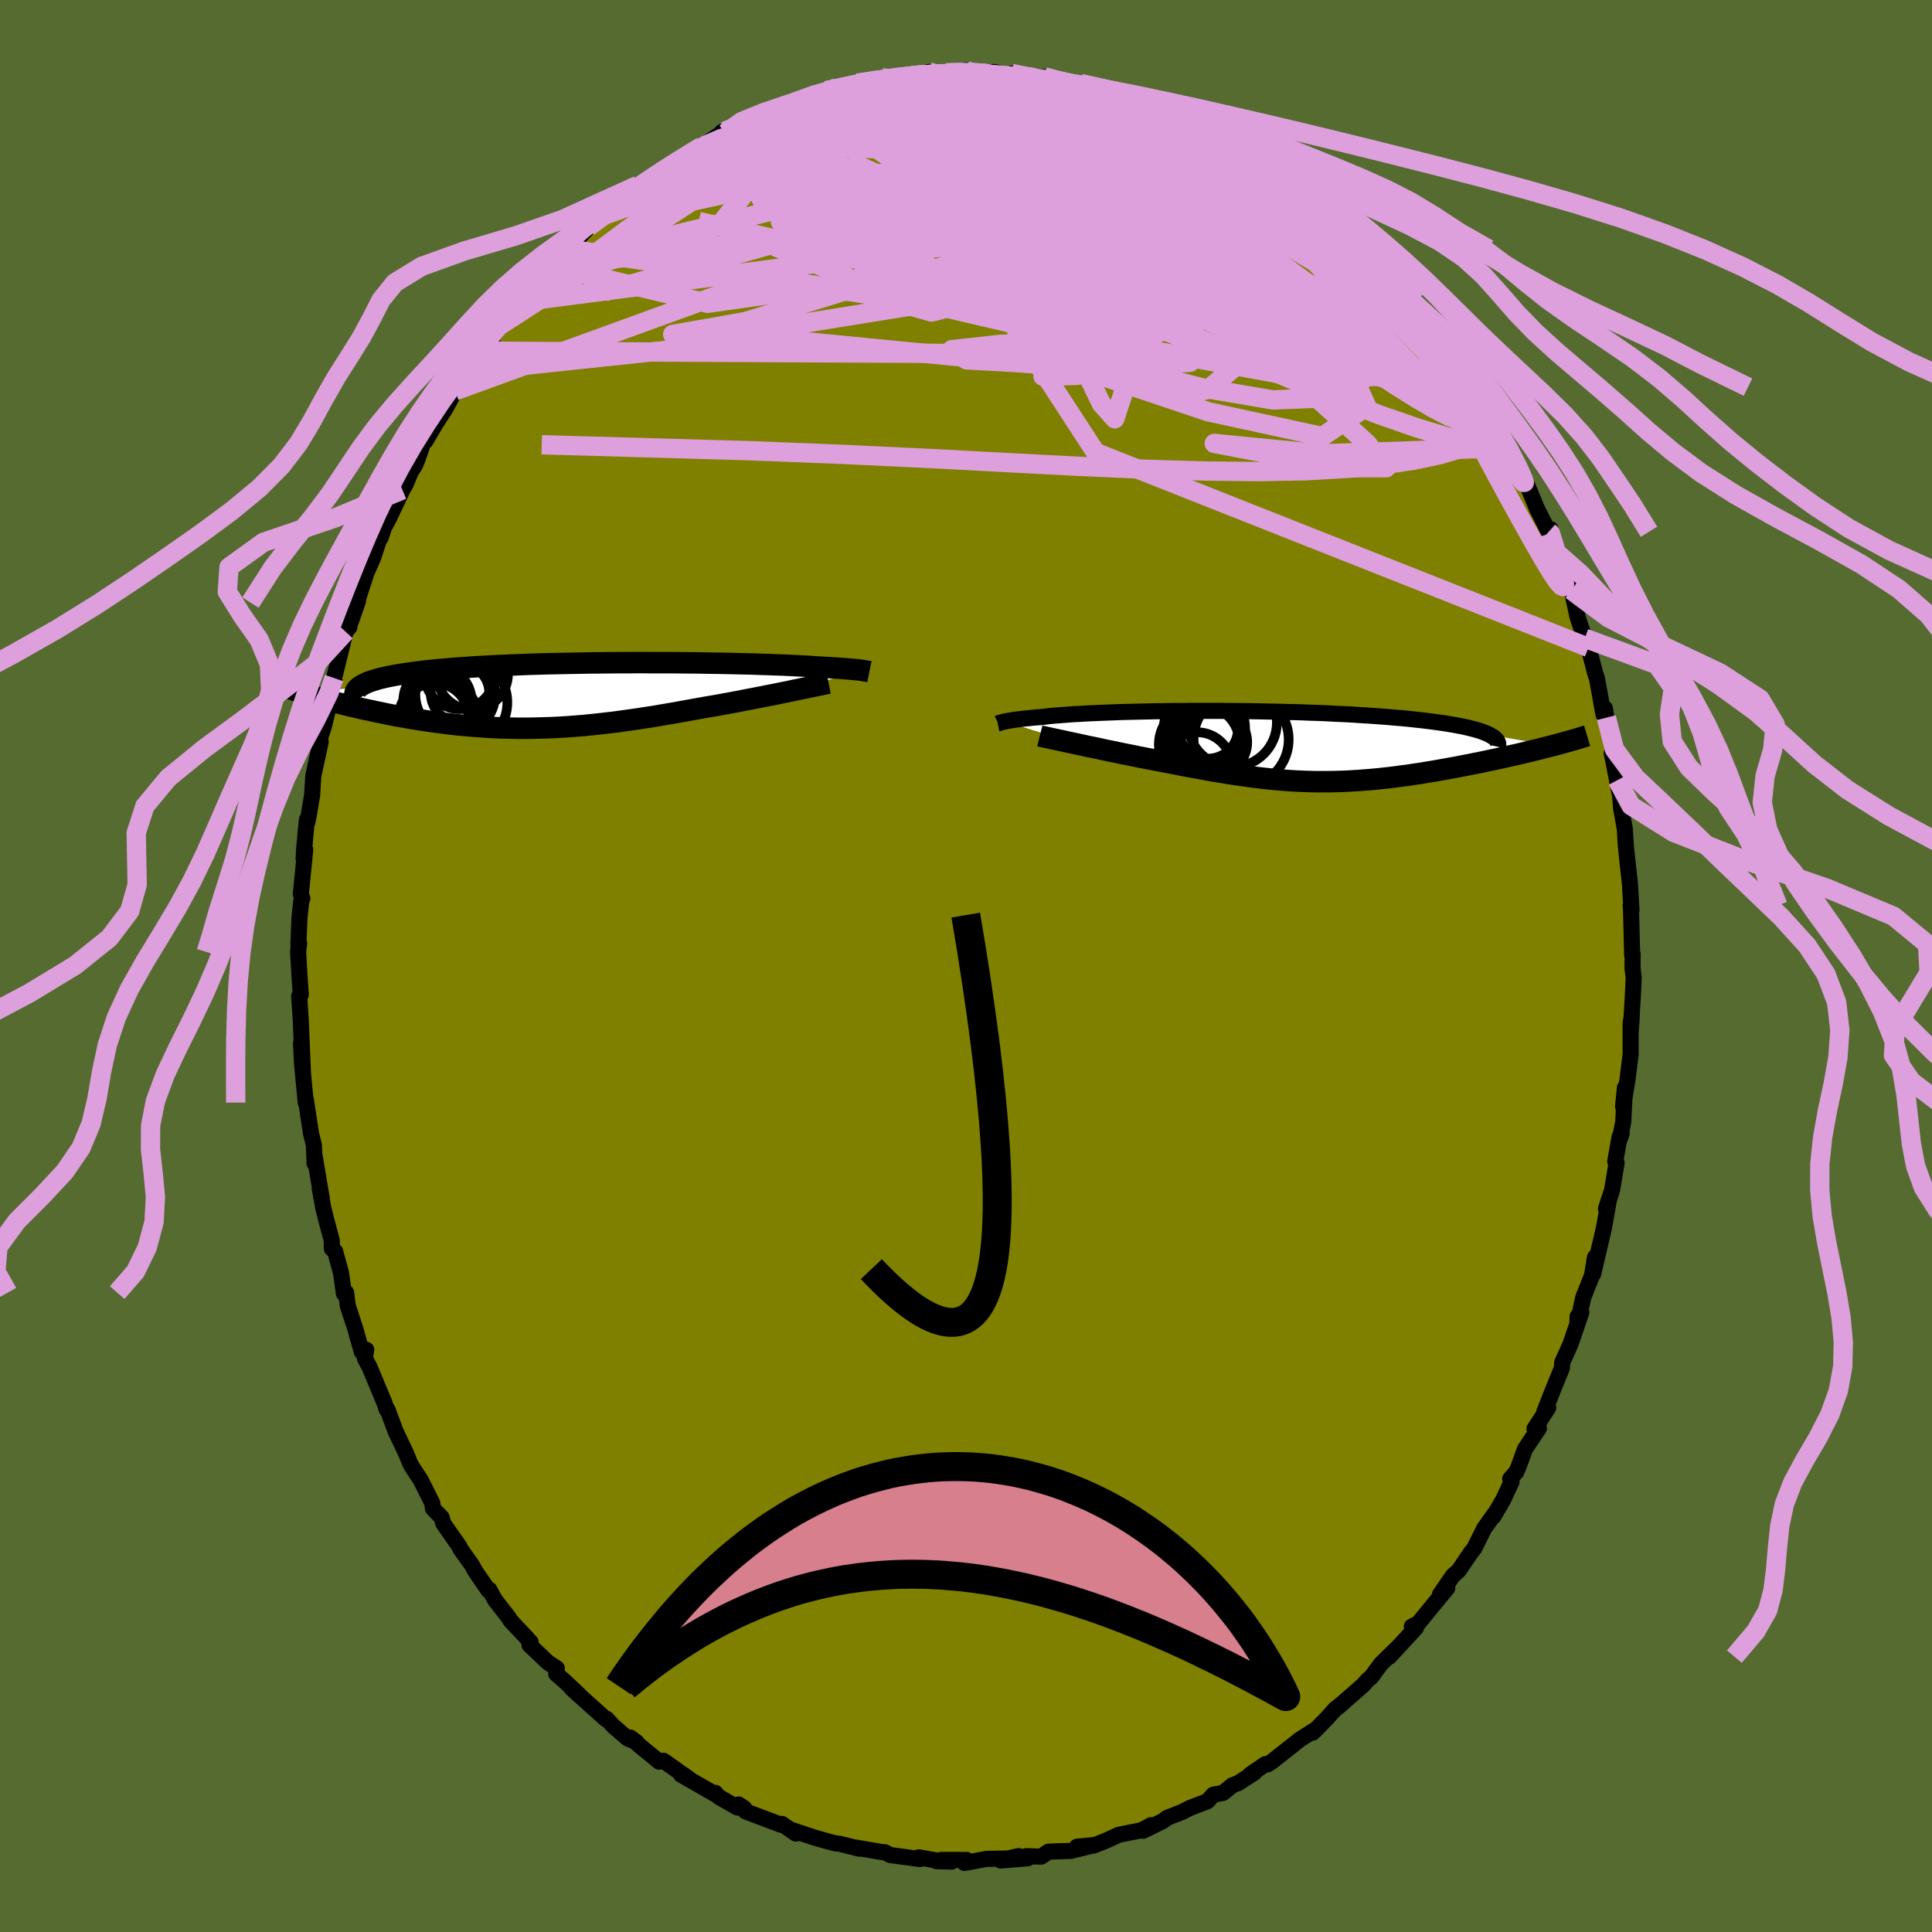 <svg xmlns="http://www.w3.org/2000/svg" width="500" height="500" viewBox="-100 -100 200 200"><defs><clipPath id="c"><path d="m30.5-2.61-.16-.02-.18-.02-.2-.02-.22-.02-.24-.02-.26-.03-.28-.02-.31-.02-.33-.03-.35-.02-.37-.02-.4-.03-.42-.02-.45-.03-.47-.02-.38-.03-.43-.03-.46-.03-.52-.02-.55-.03-.6-.03-.64-.03-.68-.02-.72-.03-.76-.02-.8-.03-.83-.02-.86-.02-.89-.02-.93-.02-.94-.01-.98-.02-.99-.01-1.02-.01-1.03-.01H8.76L7.69-3.4l-1.07.01H5.55l-1.08.01-1.07.01-1.07.01-1.06.02-1.06.02-1.04.02-1.03.02-1.02.03-1 .03-.98.04-.96.04-.94.04-.91.04-.89.05-.87.05-.84.06-.8.05-.79.06-.75.07-.72.06-.69.07-.66.07-.63.08-.6.08-.57.08-.54.08-.51.08-.49.09-.45.09-.43.1-.4.09-.37.11-.33.1-.32.1-.28.11-.25.12-.23.11-.19.12-.17.12-5.83.61.36.11.37.11.38.11.39.12.41.11.42.12.43.11.44.12.45.12.46.11.47.12.49.12.49.11.5.12.51.11.53.11.54.12.55.11.56.12.57.11.58.11.6.1.6.11.61.1.62.1.62.09.64.09.64.09.65.08.66.08.66.07.67.06.68.06.68.05.69.05.69.04.7.03.7.02.71.02.72.01h.72l.72-.01.73-.02.74-.02.74-.03.74-.04.76-.05.75-.06.77-.06.76-.08.78-.08.78-.09.78-.09.8-.11.79-.11.8-.11.81-.13.81-.12.82-.14.82-.14.82-.14.83-.15.82-.15.83-.15.67-.12.67-.11.67-.12.66-.12.66-.12.64-.12.64-.13.64-.12.62-.12.61-.12.6-.12.58-.11.57-.12.55-.11.54-.11"/></clipPath><clipPath id="b"><path d="m-28.2-2.57.14-.02.15-.03.17-.03.19-.03.2-.04.23-.03.24-.03.26-.03.28-.04.31-.03.32-.03.35-.04.36-.03.39-.03.41-.03.33-.05.37-.04.41-.04.45-.03.49-.04.52-.04.56-.04.6-.03.64-.04.67-.03.71-.03.74-.03.77-.03.8-.03.83-.02.86-.02.88-.02.9-.02.93-.01.94-.02h.97l.97-.01h3l1.01.01 1.02.01 1.02.01 1.02.02 1.01.02 1.01.02 1 .03 1 .02.98.04.97.03.96.04.93.05.93.04.9.05.88.06.86.05.83.06.81.06.78.07.76.06.73.07.71.08.67.07.65.08.62.08.59.08.57.08.53.09.52.09.48.09.46.09.43.1.4.1.37.1.34.1.32.11.29.11.26.11.23.11 6.45 1.12-.43.11-.44.11-.45.12-.47.11-.47.12-.49.11-.49.12-.51.12-.51.11-.53.12-.53.12-.54.12-.54.11-.55.12-.57.12-.57.11-.58.12-.59.11-.6.12-.61.11-.61.11-.62.11-.62.11-.63.1-.63.11-.64.09-.63.1-.64.08-.64.09-.65.08-.64.07-.64.07-.65.06-.64.05-.64.05-.65.04-.65.04-.64.02-.65.02-.65.01h-1.3l-.65-.02-.66-.02-.66-.03-.66-.04-.67-.05-.67-.05-.68-.07-.68-.07-.69-.08-.7-.09-.7-.1-.71-.1-.72-.11-.73-.12-.74-.12-.75-.13-.75-.14-.77-.14-.77-.14-.79-.15-.79-.16-.8-.15-.62-.12-.63-.12-.62-.12-.62-.12-.62-.13-.61-.12-.61-.12-.6-.13-.59-.12-.59-.12-.58-.13-.57-.12-.55-.11-.54-.12-.52-.11"/></clipPath><filter id="a"><feTurbulence baseFrequency=".05" numOctaves="3" result="noise" type="noise"/><feDisplacementMap in="SourceGraphic" in2="noise" scale="2"/></filter></defs><rect width="100%" height="100%" x="-100" y="-100" fill="#556B2F"/><path fill="olive" stroke="#000" stroke-linejoin="round" stroke-width="1.667" d="m69 .27.12.94-.09 1.9-.21 3.56.1-1.48-.12.7v3.26l-.33 2.66-.45 2.74.19-1.95-.17 3.53-.34 1.73.16-.47-.2.29-.45 2.54.14.16-.47 2.82-.63 1.94.32-1.02-.51 2.88-.03.16-1.1 4.71.18-1.72-.3 1.87-.91 2.28-.6 2.75.01-.77.39-.42-1.13 3.29-.86 1.92-.02.54-.83 2.03-.99 2.5.4-.4-1.42 2.16.46-.05-1.45 2.16-.67 1.86-.25.54-.61.69.14.31-.87 1.86-1.02 1.74.23-.42-1.16 1.62-1.03 2.07-.36.45-1.24 1.83-.63.57-1.33 1.94.76-.67-1.51 1.82-1.49 1.83-.67.33.43.13-2.75 2.98.79-.88-1.65 1.62-1.03 1.39-.35.28-.51.57-2.63 2.3.66-.56-.88.7-.88.98-1.45 1.47.43-.42-1.75 1.12-2.97 2.34-.37.24-.25-.02-1.57 1.08.44-.2-1.71 1.1-.56.2-.98.8-1 .18-.61.68-1.82.7-.8.41-1.56.61-.4.31-2.08 1.03.81-.58-.96.52-2.39.48-1.32.61-1.25.5-1.74.12 1.84-.18-2.45.61-2.33.08-.78.52-1.54-.05.15.22-2.78.23 1.85-.46-1.11.25-2.2.04-2.3.42.22-.31h-2.64l1.08.17-1.53-.04-.02-.07-1.83-.33.11.18-3.09-.42-.54-.29-.29-.01-2.73-.47.4.12-2.05-.51-.57-.07-1.01-.28-.95-.27-2.55-.84.54.4-1.45-1-.12.08-3.63-1.37-.73-.72.58.38-.71-.07-1.95-1.12-.33-.4.03.17-3.57-2.04.93.5-.41-.29-2.35-1.66-.44.1-1.89-1.55-1.12-.96.68.5-.96-.41-1.46-1.27-.7-.76-.06.06-3.52-3.16.75.64-1.49-1.41-.89-.77.06-.58-.94-.62-1.89-1.8.12-.28-.59-.65-1.5-1.59-.16-.29-1.43-1.83-.58-1.07-.11.06-1.34-1.95-.39-.7-1.18-1.65-.05-.18-1.71-2.44-.17-.62-.9-.92-.07-.57-1.2-2.39-.79-1.2-.27-.45-.51-1.23-1.02-2.14-.85-2.28h-.08l-.27-.78-1.51-3.62-.48-.89.14-.9-.46.22-.68-2.42-.77-2.35-.17-1.36-.23.09-.3-2.15-.61-2.21-.34-.28v-.83l-.6-2.24-.28-1.12-.37-2.03.22 1.09-.75-4.47-.01.75-.06-1.85-.27-1.09-.03-.11-.54-3.54-.01.32-.38-4-.11-2.14.2 3.05-.04-.98-.19-4.56-.16-2.4.17-.14-.11-1.5-.17-2.93.11-.91-.08.13.11-2.72.18-1.73.12-.3-.16-.45.46-4.6-.17.96.05-.98.29-3.09.06.23.13-.67.35-2.08.12-1.98.77-3.56-.14-.14.48-1.49.26-1.08.83-3.65-.19.74.14-.98.11-.41 1.08-4.39.4-.47-.01-.27.15-.27.75-2.16-.12.16.98-3.04.71-1.61.86-2.63-.08.56.35-1.07.47-.85 1.43-3.03.34-.59.5-1.22.48-.77.29-.73.55-1.61.22-.13 1.04-1.77 1-1.54 1.03-1.9 1.24-2 .08-.09 1.5-2 .3-.55.76-.77-.42.5 1.25-1.9 1.24-1.92.78-.46-.11.05 1.67-1.91 1.44-1.91.04.12.86-.69 1.93-2.03-.43.57-.48.32 2.53-2.61-.4.33 1.48-1.16 2.41-2.2-1.11 1.22 2.37-2.18-.73.96 2.98-2.46.48-.12 1.48-.98-1.11.69 2.56-1.42.96-.71 2.45-1.62-.37.13.33.16 1.69-.94.93-.59 1.7-.49.22-.23 1.46-.47.84-.51.49-.13 1.43-.28 2.04-1.02 1.23-.07-1.56.31 3.68-.69-.48-.1 2.57-.54-.06.23 1.2-.07-.29-.21 3-.15 1.01-.41-.08.21 1.85-.12.39.02 1.62-.28-.05.36 2.19-.1.86-.09 1.37.38 2.35.17-1.95-.39 3.32.64.09-.28 1.36.38 1.07.29 1.31.01.13.21.83.14 1.13.56 1-.09 3.54 1.29-2.15-.44 3.78 1.19 1.31.47.93.28.75.5.19.26 1.09.16 2.58 1.46 1 .71-1.15-.66 2.05 1.13-1.1-.37 1.83 1.03 1.64.87 1.85 1.4-.49-.41 1.19.78 2.28 2.01-.95-.96 2.39 2.27.24-.22.42.53 1.55 1.4-.01.09 1.67 1.54 1.58 2.06.16-.2-.14.22 1.66 1.82 1.49 1.49.78.82.07.68.97.98 1.51 1.73.21.37.93 1.38.01-.06 1.36 2.14.58.87.95 1.58 1.21 1.99-.46-.22 1.23 1.72-.11-.13.67 1.32 1.2 2.21.44.6-.19-.35 1.37 3.28.24.59 1.21 2.38.19-.27.17.9.17 1.29 1.02 2.41.06-.08.73 1.79.15.5.51 2.34.74 2.14.38.96.71 2.73.08.21.1.32.66 3.66.14-.63.16.97.89 3.95-.33-.25.82 4.17-.24-1.4.2.39.18 2.48.21 1.16.18 1.04.1 1.67.18 1.73.25 2.25.16 2.74-.09-.48h.03l.13 5.13.05-.1L69 .27l.12.94" filter="url(#a)"/><path fill="#fff" d="m-28.2-2.57.14-.02.15-.03.17-.03.19-.03.2-.04.23-.03.24-.03.26-.03.28-.04.31-.03.32-.03.35-.04.36-.03.39-.03.41-.03.33-.05.37-.04.41-.04.45-.03.49-.04.52-.04.56-.04.6-.03.64-.04.67-.03.71-.03.74-.03.77-.03.8-.03.83-.02.86-.02.88-.02.9-.02.93-.01.94-.02h.97l.97-.01h3l1.01.01 1.02.01 1.02.01 1.02.02 1.01.02 1.01.02 1 .03 1 .02.98.04.97.03.96.04.93.05.93.04.9.05.88.06.86.05.83.06.81.06.78.07.76.06.73.07.71.08.67.07.65.08.62.08.59.08.57.08.53.09.52.09.48.09.46.09.43.1.4.1.37.1.34.1.32.11.29.11.26.11.23.11 6.45 1.12-.43.11-.44.11-.45.12-.47.11-.47.12-.49.11-.49.12-.51.12-.51.11-.53.12-.53.12-.54.12-.54.11-.55.12-.57.12-.57.11-.58.12-.59.11-.6.12-.61.11-.61.11-.62.11-.62.11-.63.1-.63.11-.64.09-.63.1-.64.08-.64.09-.65.08-.64.07-.64.07-.65.06-.64.05-.64.05-.65.04-.65.04-.64.02-.65.02-.65.01h-1.3l-.65-.02-.66-.02-.66-.03-.66-.04-.67-.05-.67-.05-.68-.07-.68-.07-.69-.08-.7-.09-.7-.1-.71-.1-.72-.11-.73-.12-.74-.12-.75-.13-.75-.14-.77-.14-.77-.14-.79-.15-.79-.16-.8-.15-.62-.12-.63-.12-.62-.12-.62-.12-.62-.13-.61-.12-.61-.12-.6-.13-.59-.12-.59-.12-.58-.13-.57-.12-.55-.11-.54-.12-.52-.11" filter="url(#a)" transform="translate(32.24 -22.75)"/><path fill="#fff" d="m30.5-2.61-.16-.02-.18-.02-.2-.02-.22-.02-.24-.02-.26-.03-.28-.02-.31-.02-.33-.03-.35-.02-.37-.02-.4-.03-.42-.02-.45-.03-.47-.02-.38-.03-.43-.03-.46-.03-.52-.02-.55-.03-.6-.03-.64-.03-.68-.02-.72-.03-.76-.02-.8-.03-.83-.02-.86-.02-.89-.02-.93-.02-.94-.01-.98-.02-.99-.01-1.02-.01-1.03-.01H8.76L7.69-3.4l-1.07.01H5.55l-1.08.01-1.07.01-1.07.01-1.06.02-1.06.02-1.04.02-1.03.02-1.02.03-1 .03-.98.04-.96.04-.94.04-.91.04-.89.05-.87.05-.84.06-.8.05-.79.06-.75.07-.72.06-.69.07-.66.07-.63.08-.6.08-.57.08-.54.08-.51.08-.49.09-.45.09-.43.1-.4.09-.37.11-.33.1-.32.1-.28.11-.25.12-.23.11-.19.12-.17.12-5.83.61.36.11.37.11.38.11.39.12.41.11.42.12.43.11.44.12.45.12.46.11.47.12.49.12.49.11.5.12.51.11.53.11.54.12.55.11.56.12.57.11.58.11.6.1.6.11.61.1.62.1.62.09.64.09.64.09.65.08.66.08.66.07.67.06.68.06.68.05.69.05.69.04.7.03.7.02.71.02.72.01h.72l.72-.01.73-.02.74-.02.74-.03.74-.04.76-.05.75-.06.77-.06.76-.08.78-.08.78-.09.78-.09.8-.11.79-.11.8-.11.81-.13.81-.12.82-.14.82-.14.82-.14.83-.15.82-.15.83-.15.67-.12.67-.11.67-.12.66-.12.66-.12.64-.12.64-.13.64-.12.62-.12.61-.12.6-.12.58-.11.57-.12.55-.11.54-.11" filter="url(#a)" transform="translate(-41.38 -28.01)"/><g fill="none" stroke="#000" transform="translate(32.24 -22.75)"><path stroke-linejoin="round" stroke-width="1.667" d="m-28.95-2.35.05-.01.04-.02.05-.02.06-.02.07-.02.07-.02.08-.03.1-.02.11-.03.12-.03.14-.02.15-.03.17-.03.19-.03.2-.04.23-.03.24-.03.26-.03.28-.04.31-.03.32-.03.35-.04.36-.03.39-.03.41-.03.33-.05.37-.04.41-.04.45-.03.49-.04.52-.04.56-.04.6-.03.64-.04.67-.03.71-.03.74-.03.77-.03.8-.03.83-.02.86-.02.88-.02.9-.02.93-.01.94-.02h.97l.97-.01h3l1.01.01 1.02.01 1.02.01 1.02.02 1.01.02 1.01.02 1 .03 1 .02.98.04.97.03.96.04.93.05.93.04.9.05.88.06.86.05.83.06.81.06.78.07.76.06.73.07.71.08.67.07.65.08.62.08.59.08.57.08.53.09.52.09.48.09.46.09.43.1.4.1.37.1.34.1.32.11.29.11.26.11.23.11.2.12.18.11.15.12.12.12.1.12.06.13.05.13.01.12v.13l-.03.13" filter="url(#a)"/><path stroke-linejoin="round" stroke-width="2.222" d="m-24.6-1.07.24.06.29.06.32.07.35.08.39.08.41.09.44.09.47.11.48.1.51.11.52.11.54.12.55.11.57.12.58.13.59.12.59.12.6.13.61.12.61.12.62.13.62.12.62.12.63.12.62.12.8.15.79.16.79.15.77.14.77.14.75.14.75.13.74.12.73.12.72.11.71.1.7.1.7.09.69.08.68.07.68.07.67.05.67.05.66.04.66.03.66.02.65.02h1.3l.65-.01.65-.02.64-.02.65-.04.65-.04.64-.05.64-.05.65-.06.64-.07.64-.07.65-.08.64-.09.64-.08.63-.1.64-.09.63-.11.63-.1.62-.11.62-.11.61-.11.61-.11.6-.12.59-.11.58-.12.57-.11.57-.12.55-.12.54-.11.54-.12.53-.12.53-.12.51-.11.51-.12.49-.12.49-.11.47-.12.47-.11.45-.12.44-.11.43-.11.42-.11.41-.11.39-.11.38-.1.37-.11.36-.1.34-.1.33-.1.32-.1.3-.09" filter="url(#a)"/><circle cx="-7.354" cy="-1.965" r="3.768" clip-path="url(#b)" filter="url(#a)"/><circle cx="-8.329" cy="2.17" r="3.622" clip-path="url(#b)" filter="url(#a)"/><circle cx="-6.919" cy="-1.68" r="3.4" clip-path="url(#b)" filter="url(#a)"/><circle cx="-6.579" cy="-.415" r="3.452" clip-path="url(#b)" filter="url(#a)"/><circle cx="-3.759" cy="-.7" r="4.922" clip-path="url(#b)" filter="url(#a)"/><circle cx="-7.554" cy="-1.855" r="4.21" clip-path="url(#b)" filter="url(#a)"/><circle cx="-7.809" cy="-.55" r="3.96" clip-path="url(#b)" filter="url(#a)"/><circle cx="-7.164" cy="-1.8" r="3.08" clip-path="url(#b)" filter="url(#a)"/><circle cx="-4.659" cy="-2.46" r="4.602" clip-path="url(#b)" filter="url(#a)"/><circle cx="-8.084" cy="-.175" r="4.192" clip-path="url(#b)" filter="url(#a)"/></g><g fill="none" stroke="#000" transform="translate(-41.38 -28.01)"><path stroke-linejoin="round" stroke-width="2.222" d="m31.38-2.45-.05-.01-.06-.01-.06-.02-.07-.01-.07-.02-.09-.01-.1-.02-.11-.02-.13-.02-.14-.02-.16-.02-.18-.02-.2-.02-.22-.02-.24-.02-.26-.03-.28-.02-.31-.02-.33-.03-.35-.02-.37-.02-.4-.03-.42-.02-.45-.03-.47-.02-.38-.03-.43-.03-.46-.03-.52-.02-.55-.03-.6-.03-.64-.03-.68-.02-.72-.03-.76-.02-.8-.03-.83-.02-.86-.02-.89-.02-.93-.02-.94-.01-.98-.02-.99-.01-1.02-.01-1.03-.01H8.76L7.69-3.4l-1.07.01H5.55l-1.08.01-1.07.01-1.07.01-1.06.02-1.06.02-1.04.02-1.03.02-1.02.03-1 .03-.98.04-.96.04-.94.04-.91.04-.89.05-.87.05-.84.06-.8.05-.79.06-.75.07-.72.06-.69.07-.66.07-.63.08-.6.08-.57.08-.54.08-.51.08-.49.09-.45.09-.43.1-.4.09-.37.11-.33.1-.32.1-.28.11-.25.12-.23.11-.19.12-.17.12-.14.12-.12.13-.08.12-.06.13-.04.14-.01.13.02.14.04.14.06.14.09.14" filter="url(#a)"/><path stroke-linejoin="round" stroke-width="2.222" d="m27.16-1.27-.25.05-.29.06-.32.07-.36.07-.39.08-.42.09-.44.09-.47.1-.5.1-.51.11-.54.11-.55.11-.57.12-.58.11-.6.12-.61.12-.62.12-.64.12-.64.13-.64.12-.66.12-.66.12-.67.12-.67.11-.67.12-.83.15-.82.15-.83.15-.82.14-.82.14-.82.14-.81.12-.81.13-.8.11-.79.11-.8.11-.78.09-.78.09-.78.08-.76.08-.77.06-.75.06-.76.05-.74.04-.74.03-.74.02-.73.02-.72.01h-.72l-.72-.01-.71-.02-.7-.02-.7-.03-.69-.04-.69-.05-.68-.05-.68-.06-.67-.06-.66-.07-.66-.08-.65-.08-.64-.09-.64-.09-.62-.09-.62-.1-.61-.1-.6-.11-.6-.1-.58-.11-.57-.11-.56-.12-.55-.11-.54-.12-.53-.11-.51-.11-.5-.12-.49-.11-.49-.12-.47-.12-.46-.11-.45-.12-.44-.12-.43-.11-.42-.12-.41-.11-.39-.12-.38-.11-.37-.11-.36-.11-.35-.11-.33-.11-.32-.11-.31-.1-.29-.1-.29-.11-.27-.1-.25-.1-.25-.09-.23-.1" filter="url(#a)"/><circle cx="-10.934" cy=".722" r="4.832" clip-path="url(#c)" filter="url(#a)"/><circle cx="-9.724" cy="-2.228" r="3.694" clip-path="url(#c)" filter="url(#a)"/><circle cx="-11.044" cy="-2.233" r="3.652" clip-path="url(#c)" filter="url(#a)"/><circle cx="-10.999" cy="-.248" r="3.03" clip-path="url(#c)" filter="url(#a)"/><circle cx="-13.339" cy=".547" r="3.532" clip-path="url(#c)" filter="url(#a)"/><circle cx="-11.784" cy="-.748" r="4.358" clip-path="url(#c)" filter="url(#a)"/><circle cx="-13.224" cy="2.507" r="4.17" clip-path="url(#c)" filter="url(#a)"/><circle cx="-11.494" cy="-.073" r="4.13" clip-path="url(#c)" filter="url(#a)"/><circle cx="-13.624" cy="2.247" r="3.51" clip-path="url(#c)" filter="url(#a)"/><circle cx="-13.099" cy="1.762" r="3.586" clip-path="url(#c)" filter="url(#a)"/></g><g fill="none" stroke="plum" stroke-linejoin="round" stroke-width="2"><path d="m52.56-59.92.82 1.43.48 1.02.2.65.02.43-.16.3-.33.17-.54.03-.77-.14-1.02-.33-1.29-.55-1.57-.81-1.87-1.09-2.21-1.39-2.56-1.71-2.92-2.02-3.3-2.33-3.66-2.65-4.04-2.98-4.45-3.32-4.92-3.69-5.46-4.07-6.1-4.5" filter="url(#a)"/><path d="m35.13-79.83 1.45 1.37.46.63-.03.45-.39.43-.75.41-1.19.33-1.69.2-2.25.04-2.8-.11-3.37-.26-3.97-.41-4.63-.57-5.34-.77-6.05-.98-6.73-1.22-7.38-1.5-8.15-1.68m25.81-8.56 1.24.33 1.15.26 1.05.25 1.04.27 1.08.31 1.15.35 1.18.38 1.16.38 1.06.36.89.32.65.25.38.16.07.07-.21-.02-.48-.09-.73-.18-1.02-.28-1.34-.38-1.72-.51-2.08-.63-2.34-.7" filter="url(#a)"/><path d="m12.83-91 1.15.41 1.26.39 1.16.41 1.01.42.84.39.64.36.37.32.1.28-.17.24-.45.22-.73.17-1.05.12-1.4.06-1.74.01-2.06-.02-2.39-.05-2.71-.08-3.09-.11-3.56-.16-4.08-.2-4.58-.28-4.98-.38" filter="url(#a)"/><path d="m8.13-92.03 1.26.34 1.2.3 1.14.3 1.14.35 1.23.4 1.34.45 1.41.49 1.42.5 1.37.5 1.28.48 1.15.43.95.37.73.28.49.19.23.1-.01-.01-.3-.12-.64-.27-1.08-.43-1.55-.62-1.77-.74M-.05-92.72l.75.32 1.62.44 1.99.65 2.2.86 2.35 1.05 2.49 1.21 2.66 1.34 2.81 1.45 2.91 1.54 2.99 1.61 3.02 1.67 3.03 1.72 3.04 1.74 3.01 1.75 2.97 1.7 2.9 1.65 2.8 1.61" filter="url(#a)"/><path d="m38.18-77.25 1.11 1.03.92.94.91.96.82.89.69.78.59.69.51.64.4.54.24.42.07.26-.15.07-.37-.12-.61-.34-.85-.54-1.06-.75-1.27-.94-1.51-1.16-1.81-1.43-2.2-1.78-2.65-2.16-3.02-2.54-3.21-2.82" filter="url(#a)"/><path d="m27.78-84.55 1.74 1.04 1.67 1.13 1.52 1.15 1.43 1.17 1.41 1.22 1.42 1.26 1.38 1.25 1.31 1.19 1.18 1.09 1.04.96.87.81.66.62.39.35v-.04l-.37-.47m-82.54-4.68 1.68-1.24 1.78-1.07 1.9-.9 2.17-.91 2.5-.99 2.77-1.04 2.97-1.06 3.1-1.05 3.19-1.03 3.28-1.04 3.31-1.06 3.25-1.04 3.11-.95 3-.83 3-.74" filter="url(#a)"/><path d="m-2.06-92.46.67-.03.87-.02.95.03.96.06.91.08.77.1.59.11.39.13.2.16v.18l-.22.21-.47.25-.73.28-1.02.33-1.28.37-1.57.42-1.85.46-2.19.52-2.57.56-2.97.59-3.36.57-3.72.53-4.22.58m54.53 4.33 1.19.9.88.74.47.49.13.28-.21.09-.58-.09-.97-.26-1.36-.45-1.8-.67-2.33-.96-2.95-1.33-3.65-1.72-4.37-2.1-5.27-2.48m-36.68 2.74v.04l.58-.22.9-.39.94-.43.82-.35.6-.25.35-.12.07.03-.26.21-.65.43-1.11.67-1.58.89-2.04 1.06-2.47 1.23" filter="url(#a)"/><path d="m4.72-92.39 2.32.46 1.66.48 1.63.64 1.73.8 1.84.96 1.98 1.1 2.13 1.23 2.29 1.35 2.43 1.43 2.52 1.48 2.53 1.51 2.51 1.52 2.43 1.51 2.29 1.45 2.11 1.36 1.94 1.27 1.79 1.17 1.68 1.07 1.4.88" filter="url(#a)"/><path d="m27.78-84.55 1.63.93 1.31.81.91.63.62.51.39.43.19.36-.03.26-.3.15-.58.03-.86-.08-1.16-.19-1.5-.3-1.85-.44-2.28-.61-2.72-.81-3.16-1.02-3.59-1.23-4.03-1.42-4.5-1.67-4.99-1.97" filter="url(#a)"/><path d="m-29.75-83.42.34.08 1.97-.46 2.74-.5 3.14-.33 3.46-.13 3.82.01 4.23.12 4.63.17 4.95.25 5.19.31 5.34.36 5.44.37 5.52.39 5.69.5m-35.46-9.43.95-.1 1.16-.14 1.35-.13 1.36-.09 1.3-.05 1.25-.03h1.23l1.2.01 1.18.02 1.13.04 1.04.05.9.04.72.04.5.03.29.02.05.01h-.2l-.5-.03-.86-.05-1.25-.08-1.57-.11-1.84-.13" filter="url(#a)"/><path d="m50.62-62.93.89 1.57.3 1.08-.21.73-.75.35-1.28-.02-1.82-.34-2.33-.63-2.87-.88-3.42-1.15-4.02-1.42-4.66-1.72-5.33-2.02-6.01-2.36-6.72-2.76-7.44-3.19-8.21-3.64-9-4.03m-8.35-4.85.65-.29 1.09-.36 1.29-.35 1.46-.36 1.57-.34 1.62-.32 1.61-.29 1.6-.26 1.58-.23 1.54-.21 1.5-.19 1.41-.16 1.3-.15 1.19-.13 1.05-.12.88-.12.69-.09.45-.09.17-.07-.18-.06-.52-.05-.79-.07" filter="url(#a)"/><path d="m43.13-72.36.34.67.65 1.02.44.95.08.79-.27.63-.58.52-.91.41-1.25.3-1.61.2-1.96.12-2.33.03-2.72-.07-3.13-.18-3.59-.33-4.06-.48-4.54-.65-5.02-.81-5.48-.96-5.96-1.08-6.49-1.19-7.04-1.3-7.53-1.49-7.84-1.81" filter="url(#a)"/><path d="m9.49-91.65 1.2.36 1.43.63 1.7.94 2.07 1.24 2.46 1.5 2.76 1.69 2.97 1.85 3.09 1.96 3.13 2.04 3.12 2.07 3 2.05 2.8 1.97 2.56 1.84 2.46 1.72" filter="url(#a)"/><path d="m43.13-72.36.44.7.94 1.1.93 1.08.76.92.6.76.47.64.32.49.16.33-.01.17-.21-.01-.41-.19-.65-.41-.91-.68-1.22-1-1.57-1.36-1.94-1.75-2.29-2.12-2.56-2.43-2.72-2.69-2.81-2.92" filter="url(#a)"/><path d="m39.73-75.85.54.6 1.01 1.09.98 1.08.88.98.84.96.82.95.78.91.69.82.56.69.41.53.25.34.06.15-.12-.06-.34-.28-.55-.51-.79-.77-1.03-1.05-1.3-1.34-1.59-1.68-1.9-2.03-2.13-2.35" filter="url(#a)"/><path d="m41.39-74.22.99 1.25.45.63.37.61.32.66.19.62-.03.52-.29.37-.57.22-.86.06-1.14-.09-1.45-.24-1.76-.39-2.07-.53-2.42-.7-2.79-.88-3.19-1.11-3.6-1.35-4-1.62-4.42-1.86-4.85-2.08-5.33-2.28-5.87-2.49-6.28-2.78m3.38-4.87.6.18 1.28.21 1.6.32 1.85.44 2.07.56 2.27.65 2.42.73 2.48.79 2.51.83 2.48.84 2.46.84 2.42.84 2.36.82 2.29.81 2.16.8 2 .76 1.83.7 1.63.57m22.61 26.01-.11.22-.39.46-.96.21-1.67-.18-2.42-.58-3.17-.96-3.98-1.38-4.87-1.89-5.79-2.45-6.73-2.98-7.68-3.49-8.64-3.99-9.66-4.55-10.78-5.1" filter="url(#a)"/><path d="m54.26-56.57.8 1.17.56.92.54.97.51.96.44.87.35.73.24.57.1.32h-.09l-.3-.38-.52-.76-.76-1.11-.99-1.52-1.25-1.97-1.55-2.48-1.83-3.02-2.03-3.49M9.49-91.65l1.07.23 1.04.24 1.06.31 1.2.4 1.35.46 1.45.51 1.47.53 1.42.52 1.34.51 1.19.45.99.38.74.29.47.19.21.08-.07-.04-.36-.16-.73-.31-1.26-.52-2.1-.81m-44.9 2.2 1.32-.72.95-.43.62-.18.29.04-.03.25-.35.47-.68.72-1.08 1-1.57 1.34-2.15 1.75-2.79 2.19-3.4 2.61-3.99 2.97-4.68 3.42m75.08-10.9 1.31.99 1.19.99 1.06.9 1 .88.98.88.99.92.97.94.96.97.91.93.82.87.72.77.59.65.46.51.31.36.15.19-.04-.01-.26-.24-.49-.5-.75-.76-.99-1.02-1.22-1.25-1.46-1.47-1.85-1.83" filter="url(#a)"/><path d="m32.61-81.66 1.3.98 1.17.95 1.01.84.94.8.9.76.85.77.81.76.76.74.67.67.53.57.37.42.2.27.03.11-.17-.07-.4-.27-.66-.51-.95-.79-1.25-1.08-1.56-1.38-1.93-1.69-2.44-2.11m-11.35-7.1.8.32.72.37.8.4.85.45.77.42.57.36.36.28.2.23.09.19v.19l-.13.15-.3.1-.54.02-.81-.07-1.1-.18-1.42-.3-1.76-.43-2.13-.57-2.52-.7-2.93-.85-3.29-.97-3.62-1.11-3.93-1.25" filter="url(#a)"/><path d="m42.97-72.16.17.05.44.53.6.77.54.75.35.6.1.42-.13.24-.39.04-.68-.17-.99-.39-1.33-.61-1.66-.83-2.01-1.07-2.37-1.34-2.74-1.65-3.12-2-3.54-2.35-3.98-2.7-4.44-3.02-4.82-3.33" filter="url(#a)"/><path d="m36.08-78.87.06.01.83.7.94.85.98.93 1.02 1.03 1.05 1.1L42-73.13l1 1.08.93 1.02.85.95.77.87.67.76.56.64.4.47.22.28.03.05-.17-.18-.4-.42-.6-.66-.8-.89-1.04-1.18-1.37-1.56-1.7-1.97" filter="url(#a)"/><path d="m38.18-77.25.98.96.57.74.3.66-.06.47-.48.22-.9.01-1.32-.18-1.78-.38-2.28-.63-2.83-.92-3.41-1.23-4.01-1.54-4.65-1.88-5.39-2.22-6.2-2.55-7.03-2.85M6.67-92l-.3-.06 1.06.23 1.35.32 1.42.4 1.44.45 1.44.5 1.48.53 1.52.57 1.57.61 1.62.64 1.63.65 1.58.64 1.48.6 1.34.55 1.14.47.92.37.69.27.46.17.22.05-.04-.08-.26-.19-.36-.25-.32-.21m22.86 21.9.42.63.83 1.31.91 1.51.87 1.5.77 1.34.63 1.12.5.89.39.68.27.47.12.21-.07-.11-.27-.46-.47-.83-.72-1.33" filter="url(#a)"/><path d="m54.72-56.35-.2.26-.27.58-.62.66-1.05.68-1.53.65-2.05.6-2.59.55-3.14.47-3.71.38-4.32.25-4.92.09-5.55-.06-6.17-.18-6.8-.3-7.46-.39-8.14-.43-8.86-.42-9.63-.38-10.41-.3-11.22-.32" filter="url(#a)"/><path d="m60.32-44.95.18.16.23.74.3.97.3.96.27.84.21.73.12.61.03.45-.09.22-.25-.1-.42-.48-.62-.92-.81-1.34-1.01-1.76-1.22-2.18-1.45-2.62-1.68-3.1-1.92-3.62-2.18-4.2-2.51-4.92M14.96-90.53l1.69.82.38.66-.11.76-.72.88-1.5.97-2.31 1.08-3.09 1.23-3.87 1.43-4.71 1.63-5.66 1.85-6.67 2.05-7.68 2.25-8.61 2.42-9.54 2.7" filter="url(#a)"/><path d="m52.56-59.92.85 1.45.57 1.08.35.73.23.55.13.43.03.34-.09.2-.26.04-.45-.16-.66-.39-.89-.66-1.17-.98-1.45-1.33-1.74-1.67-2-2.01-2.24-2.33-2.49-2.67-2.82-3.07-3.26-3.54-3.79-4.02-4.18-4.47m-52.12-4.08.04.04.7-.25 1.11-.45 1.27-.51 1.29-.51 1.26-.48 1.22-.45 1.18-.42 1.12-.39 1.05-.35.94-.31.79-.25.63-.2.43-.12.22-.06-.01.02-.27.1-.58.2-.9.28-1.2.38-1.49.47-1.86.57m10.4-2.61.67-.19 1.37-.17 1.33-.13 1.2-.08 1.12-.04 1.04-.03.96-.01h.82l.65.01.42.02.13.02-.22.02-.6.02-.98.02-1.35.01-1.68.02" filter="url(#a)"/><path d="m-14.46-90.61 2.45-.47 1.66-.25 1.54-.12 1.54-.05h3.36l1.82.01 1.82.01 1.76.02 1.63.03 1.48.02h1.33l1.16-.01 1-.01.84-.02.66-.02.39-.02-.02-.04m33.03 19.39 1.29 1.49.62 1.03-.01.67-.52.42-1 .22-1.47.03-1.99-.19-2.55-.4-3.13-.61-3.72-.79-4.33-1.01-4.99-1.26-5.67-1.56-6.4-1.91-7.19-2.24-8.01-2.51-8.91-2.69" filter="url(#a)"/><path d="m32.61-81.66 1.33 1.03 1.27 1.11 1.17 1.1 1.17 1.15 1.19 1.21 1.22 1.29 1.26 1.37 1.27 1.42 1.27 1.44 1.21 1.41 1.14 1.34 1.05 1.24.96 1.12.82.94.66.72.44.45.23.16.03-.08-.15-.29-.3-.49M8.04-91.75l.45-.06.75.14.7.17.53.19.36.21.23.26.1.3-.05.34-.26.39-.52.42-.85.42-1.22.43-1.64.42-2.09.42-2.54.43-2.98.43-3.4.44-3.86.44-4.43.49-5.14.63-5.99.88" filter="url(#a)"/><path d="m49.68-64.25.63.96.47.82.39.85.24.79.02.61-.24.37-.53.1-.79-.13-1.06-.35-1.31-.55-1.58-.75-1.89-.95-2.21-1.18-2.55-1.43-2.91-1.71-3.3-2.02-3.74-2.36-4.21-2.71-4.68-3.04-5.1-3.36-5.48-3.7-5.83-4.06" filter="url(#a)"/><path d="m50.61-62.87.21.44.18.74-.17.59-.66.26-1.23-.18-1.84-.63-2.44-1.07-3.03-1.48-3.62-1.86-4.26-2.26-4.92-2.69-5.66-3.15-6.45-3.62-7.34-4.09-8.29-4.63m42.04 14.14.4.67.85 1.03.77.94.55.76.33.58.14.41-.08.23-.32.04-.57-.14-.85-.35-1.13-.55-1.47-.78-1.84-1.06-2.26-1.39-2.7-1.76-3.13-2.13-3.54-2.48-3.88-2.79-4.18-3.09-4.5-3.4m-26.5-3.68.37-.18.98-.18.99-.13.96-.12.95-.12.88-.11.7-.09.42-.03.09.01-.24.06-.6.11-1.04.16-1.59.25-2.42.4" filter="url(#a)"/><path d="m-20.39-88.44 1.46-.27 1.84.07 2.41.37 2.99.63 3.46.9 3.85 1.17 4.22 1.43 4.58 1.64 4.91 1.81 5.17 1.93 5.36 2.02 5.52 2.13 5.71 2.23L37.04-70l6.14 2.55" filter="url(#a)"/><path d="m-28.3-84.15 1.36-.82 1.62-.7 1.73-.47 1.98-.39 2.31-.39 2.57-.41 2.77-.4 2.88-.38 2.93-.36 2.93-.36 2.89-.36 2.82-.37 2.69-.37 2.47-.36 2.22-.33 2.09-.29m-47.59 13.25 13.17-4.68 5.47-.25 2.51 2.8 7.82 5.21 13.68 6.17 15.16 4.86 12.4 2.28 8.09.3 4.4-.17 1.55.16-1.5-.21-5.44-2.23-9.44-5.29-11.14-7.41-8.73-6.34-4.85-1.21-10.91 6.86-47.5 17.26" filter="url(#a)"/><path d="m12.83-91-14.55 8.28 5.95 6.31 7.75 5.92 3.28 4.2-3.98 1.65-7.78.29-4.97.55 1.53 1.05 6.13.34 6.28-1.54 4.78-2.86 5.67-1.76 6.01 1.07-7.83-.11-51.96-15.12" filter="url(#a)"/><path d="m-8.75-91.71 33.96 24.62-3.39-1.94-9.61-4.49-10.02-2.76-9.88-.78-7.97.61-4.08 1.11-.04.84 2.1.21 1.73-.38-.15-.72-1.68-.82-1.42-.79.98-.72 4.87-.54 8.91-.11 11.62.6 11.71 1.23 8.45 1.03 2.09-.73L23.67-80l-11.83-5.93L.61-90.69l2.34-1.86" filter="url(#a)"/><path d="M-14.13-90.85.79-87.86l-6.58 5.14-5.15 5.94.4 4.89 3.12 3.11 3.86 1.08 3.9-.98 3.03-2.65 1.12-3.28-.97-2.68-1.87-1.28H.78l1.56.54 4.11.35 5.79.26 6.52 1.03 6.54 2.46 5.32 2.86 1.25.22-5.85-5.01-13.42-7.77-28.77-6.2" filter="url(#a)"/><path d="M-27.34-84.86-.01-87.4l15.39 1.98 6.77 2.72 1.23 1.63-1.54.38-2.15-.03-1.39.38-.24 1.02.47 1.3.3.89-.56-.04-1.76-1.08-3.04-1.78-4.11-1.75-4.34-.65-2.89 1.8.14 5.51 3.01 9.45 8.14 12.51 51.02 20.19" filter="url(#a)"/><path d="m-7.84-91.99 26.15 20.84-1.63-.51-1.92-.34-1.3.78-.35 1.26 1.49 2.37 2.72 3.48 2.73 3.35 2.43 1.68 2.55-.6 2.66-2.2 1.66-2.61-1.06-2.64-5.32-4.08-9.9-7.66-10.46-9.78-.52-3.81" filter="url(#a)"/><path d="m-48.18-66.36 19.79-12.8 11.44-2.49 15.35.69 14.86 2.34 9.45 2.65 2.46 1.67-3.28.08-6.55-1.17-7.35-1.51-6.1-.92-3.46.08-.29 1.06 2.37 1.86 3.81 2.76 4 3.97 3.38 5.07 2.31 4.81 1.39 1.56 1.74-5.29 3.11-12.66 13.55-6.28" filter="url(#a)"/><path d="m-50.07-63.64 63.24.3 13.74-4.51-9.09-5.47-15.28-3.34-12.09-1.62-5.41-1.23 1.13-1.17 6.23-.42 9.71 1.17 11.4 2.91 10.75 3.81 7.37 3.12 1.75.91-4.46-1.87-8.6-3.7L12.4-78l-1.75-.11 4.82 4.8-3.3 7.15-53.41-8.06" filter="url(#a)"/><path d="m-31.71-82.32 23.37.3 11.5 2.24 3.68-.57 1.93-1.31.23-.61-1.77.53-2.08 1.64-.01 2.27 3.1 1.96 5.13.82 4.77-.54 2.29-1.25-.96-.86-4.01.4-7.35 2.07-13.05 3.52-21.8 3.11-16.42-3.91" filter="url(#a)"/><path d="m-43.12-72.39 42.85-5.23 13.7-1.04 7.82 2.56 4.71 3.35 1.8 2.32-.61 1.25-2.39.96-3.45.94-3.29.52-1.46-.08 1.62.12 3.9 1.57 1.1 2.66-11.55.62-31.37-3.06-31.91 3.38" filter="url(#a)"/><path d="M54.26-56.57 14.84-76.54l-17.86-4.23-3.43-.29.98-.35 2.18-.44 4.54.95 7.94 3.38 10.26 5.51 9.83 5.99 6.39 4.31 1.07 1.11-4.29-2.24-7.94-4.25-8.9-4.21-7.32-2.49-4.49-.4-2.18.68-1.74.15-2.74-1.22-2.07-1.79 4.36-.9 12.83-1.6-7.54-13.52" filter="url(#a)"/><path d="m56.05-53.66-19.38.64L25.7-54.1l5.45 1.04 8.5 1.47 3.85.01-1.96-2.5-5.46-4.93-5.91-6.32-4.38-6.21-2.58-4.85-1.76-2.87-2.3-.92-3.8.58-5.17 1.6-5.15 2.34-3.62 2.77-2.99 2.3-5.6.39-2.61-2.43 38.67-11.55" filter="url(#a)"/><path d="m6.67-92-16.8 2.12-6.34 1.2-4.33 2.17-1.56 2.68 3.59 2.61 8.62 2.26L.33-77.37l8.06.42 2.72-.87-2.86-1.56-6.28-1.14-6.29.19-2.95 1.71 2.57 2.74 8.45 3.28 12.77 3.62 13.93 3.42 10.61 1.13 3.22-3.34 2.71.44" filter="url(#a)"/><path d="m-14.46-90.61-10.91 13.73 17.12 7.32 17.31 4.04 7.78-.32 2.08-2.94 1.7-3.12 3.04-2.07 3.44-.98 2.48-.44.37-.62-3.01-1.34-7.75-1.93L6.62-81.2l-13.85-2.02-5.54-3.79L-.1-92.36" filter="url(#a)"/><path d="m-43.16-72.51 38.28-9.39 18.12-1.84 4.4-.96-3.93-.64-8.34.34-8.66 1.86-5.08 3.09.58 3.32 5.29 2.2 6.55.2 3.92-1.61-.65-2.07-3.84-.9-2.72.97 3.09 1.66 8.48-.54 2.15-6.24-18.31-9.49" filter="url(#a)"/><path d="m-16.17-89.83 15.1 5.17 9.64 6.55 6.87 5.42 6.23 4.61 1.92 2.09-4.34-1.58-8.36-4.52-8.39-5.56-5.69-4.78-2.45-2.84.02-.49 1.73 1.72 3.2 3.36 4.34 4.1 4.45 3.54 3.24 1.51.26-1.29L.58-74.83l-46.74 6.09" filter="url(#a)"/><path d="m-14.13-90.85 22.11 6.71 8.7 4.62 2.21.44 2.89.71 3.83 2.4 1.82 2.93-2.37 1.97-5.93.52-6.59-.28-4.08-.12-.25.55 2.61 1 3.44.84 3.01.15 2.8-.75 3.19-1.66 2.78-2.72-.18-3.96-5.29-4.95-9.18-4.92-8.88-3.39-11.2-1.18" filter="url(#a)"/><path d="m13.96-90.44 5.12 26.52-11.11 2.87 3.42-.09 9.94-1.14 7.19-3.26 1.64-4.71-2.85-4.42-5.8-2.85-7.86-1.1-9.26-.02-9.5.24-8.14.01-5.44-.29-2.38-.44-.15-.35.62-.03.45.4 1 .44 3.46-.54 4.67-2.77-16.32-2.89" filter="url(#a)"/><path d="m-17.6-89.55-10.87 10.02 6.6-3.35 9.28-3.28 10.44-.27 11.53 2.67 11.54 4.54 9.93 5.25 7.04 5.14 3.5 4.53-.16 3.49-3.48 1.98-5.99.23-7.31-1.25-7.24-1.87-5.5-1.36-1.6.11 4.45 2.07 10.52 3.53 11.8 2.56 4.61-3.1-4.98-11.05 8.14-1.36" filter="url(#a)"/><path d="m-25.26-86.35 20.98-1.56-1.77 2.86-1.94 5.19 3.27 3.97L.8-74.78l4.65-1.09 2.92-1.55 1.65-.48.9 1.17.33 2.4.05 2.8.28 2.47.76 1.73.59.75-1.1-.46-4-1.9-6.36-3.27-5.97-4.05-1.88-3.88 4.72-2.61 11.1-.34 14.66 3 14.63 7.5 15.99 16.24" filter="url(#a)"/><path d="m-41.24-74.22 29.01 4.25-10.6 3.26-7.53 1.33 2.9.04 10.21-1.12 12.7-2.05 11.81-2.4 9.29-2 6.02-1.18 2.19-.49-2.02-.35-6.06-.77-8.87-1.35-9.46-1.58-7.61-1.2-4.11-.3-.64.79 1.03 1.6-.06 1.74-3.12 1-4.94-.41-3.64-1.48-19.86 6.29m33.34-20.8 2.1-.3 2.05-.3 2.18-.22 2.2-.13 2.18-.04 2.19.06 2.26.13 2.4.23 2.57.31 2.76.41 2.94.51 3.09.6 3.25.69 3.4.74 3.55.81 3.71.86 3.88.92 4.08.99 4.33 1.07 4.6 1.16 4.83 1.25 4.97 1.35 4.92 1.42 4.73 1.5 4.44 1.58 4.14 1.65 3.87 1.75 3.6 1.84 3.32 1.93 3.17 1.99 3.3 2.03 3.84 2.05 4.53 2.04 4.89 2 4.88 1.88 4.81 1.66" filter="url(#a)"/><path d="m-14.46-90.61 2.76-.6 2.34-.42 2.26-.32 2.22-.23 2.17-.14 2.09-.04 2.01.04 1.99.12 2.01.21 2.05.3 2.13.39 2.18.49 2.23.58 2.24.67 2.19.74 2.11.78 2.01.84 1.91.88 1.84.95 1.81 1.02 1.83 1.13 1.88 1.24 1.91 1.34 1.89 1.41 1.81 1.44 1.73 1.49 1.69 1.58 1.7 1.7 1.78 1.84 2.26 2.35" filter="url(#a)"/><path d="m-23.24-87.13 2.18-.91 1.84-.78 1.72-.7 1.69-.61 1.77-.52 1.92-.44 2.08-.38 2.19-.32 2.24-.24 2.22-.17 2.18-.09H.91l2.1.07 2.11.16 2.15.24 2.24.33 2.33.44 2.45.54 2.52.64 2.55.72 2.52.79 2.43.83 2.36.87 2.21.85 1.13.5" filter="url(#a)"/><path d="m-24.93-86.19 1.7-1.22 2.28-.93 2.32-.79 2.25-.7 2.2-.6 2.13-.51 2.05-.41 1.98-.31 1.97-.23 2.02-.15 2.1-.08 2.2-.01 2.28.06 2.33.13 2.34.19 2.32.27 2.32.36 2.35.44 2.42.55 2.53.67 2.65.77 2.73.86 2.75.93 2.74.99 2.71 1.03 2.69 1.07 2.71 1.09 2.73 1.14 2.68 1.2 2.57 1.32 2.47 1.5 2.53 1.66 2.96 1.68m-81.42-10.64-2.61 1.6-2.14 1.38-2.04 1.38-1.91 1.34-1.84 1.32-1.88 1.36-2.01 1.43-2.11 1.53-2.1 1.65-1.99 1.74-1.85 1.82-1.75 1.89-1.75 1.95-1.85 2.03-1.95 2.1-1.97 2.19-1.88 2.26-1.7 2.3-1.56 2.34-1.59 2.37-1.82 2.42-2.04 2.5-2.08 2.73-2.31 3.61m141.5 18.38 1.41 2.64 4.42 2.77 7.41 2.89 8.47 2.9 6.88 2.89 3.52 2.9.16 2.93-1.76 2.91-1.73 2.85-.2 2.8 1.87 2.72 3.52 2.67 4.22 2.64 3.97 2.66 3.24 2.7 2.55 2.75 2.11 2.75 1.67 2.67.87 2.52-.2 2.38-.78 2.39.05 2.67 2.92 2.88" filter="url(#a)"/><path d="m-31.23-82.44-2.76 2.02-2.09 1.45-1.83 1.31-1.72 1.35-1.7 1.47-1.73 1.58-1.74 1.7-1.75 1.8-1.72 1.88-1.69 1.96-1.67 2.02-1.64 2.1-1.62 2.16-1.56 2.24-1.49 2.31-1.41 2.36-1.36 2.4-1.35 2.45-1.35 2.49-1.38 2.51-1.37 2.53-1.32 2.54-1.23 2.54-1.1 2.56-.98 2.59-.88 2.64-.79 2.69-.7 2.76-.64 2.8-.6 2.8-.63 2.78-.72 2.74-.84 2.68-.83 2.6-.69 2.43-.54 1.74" filter="url(#a)"/><path d="m-33.96-80.82-3.56 1.61-4.21 1.92-4.85 1.69-5.34 1.58-4.44 1.6-2.76 1.69-1.43 1.77-.94 1.85-1.05 1.95-1.28 2.06-1.37 2.16-1.28 2.24-1.24 2.29-1.38 2.3-1.76 2.31-2.3 2.32-2.83 2.34-3.22 2.38-3.44 2.41-3.57 2.45-3.74 2.47-4.05 2.51-4.49 2.55-4.85 2.62-4.9 2.73-4.34 2.83-3.27 2.93-2.09 2.94-1.5 2.87-2 2.72-3.32 2.61-4.38 2.6-4.27 2.64-5.32 2.51m97.49-71.85-.4.3-1.34 1.44-1.58 1.76-1.6 1.84-1.58 1.88-1.61 1.96-1.64 2.07-1.65 2.19-1.63 2.28-1.55 2.32-1.45 2.32-1.33 2.32-1.22 2.33-1.14 2.35-1.05 2.38-1.02 2.43-.99 2.46-.98 2.49-.97 2.53-.98 2.59-.95 2.66-.93 2.73-.89 2.82-.85 2.86-.82 2.87-.77 2.83-.72 2.78-.67 2.73-.6 2.73-.51 2.76-.4 2.85-.28 2.94-.17 2.99-.08 2.92-.02 2.78.01 3.87" filter="url(#a)"/><path d="m-58.34-49.29-6.99 2.91-7.4 2.52-3.56 2.57-.18 2.55 1.55 2.49 1.75 2.48 1.06 2.55.12 2.66-.66 2.78-1.13 2.86-1.29 2.9-1.27 2.87-1.22 2.81-1.22 2.77-1.33 2.74-1.5 2.75-1.67 2.8-1.73 2.84-1.62 2.88-1.33 2.9-.94 2.87-.6 2.81-.46 2.71-.61 2.6-1.04 2.49-1.68 2.46-2.34 2.51-2.62 2.62-1.96 2.67-.22 2.53 1.23 2.2M66.29-25.71l.84 3.28 2.16 2.92 2.99 2.83 3.01 2.86 2.98 2.9 3.07 2.93 3.06 2.94 2.68 2.95L89.03.85l1.1 2.92.33 2.88-.2 2.83-.5 2.78-.59 2.74-.49 2.73-.29 2.73-.01 2.72.25 2.71.46 2.7.54 2.65.53 2.61.43 2.57.23 2.53-.06 2.51-.45 2.49-.88 2.46-1.23 2.41-1.38 2.35-1.24 2.3-.87 2.26-.47 2.25-.24 2.26-.19 2.23-.27 2.17-.55 2.07-1.22 2.15-2.23 2.63" filter="url(#a)"/><path d="m-64.23-34.61-3.15 3.43-3.54 2.75-3.79 2.88-4.14 3.04-3.73 3.04-2.42 2.92-.9 2.78.05 2.69.05 2.67-.77 2.72-2.1 2.78-3.54 2.84-4.76 2.89-5.47 2.89-5.52 2.85-4.92 2.78-3.85 2.68-2.6 2.58-1.43 2.5-.63 2.47-.42 2.51-.99 2.58-2.16 2.63-3.28 2.64-3.26 2.63-1.22 2.66 1.23 2.5m66.07-69.53-.52 1.52-1.33 2.73-1.68 3.09-1.5 3.09-1.19 2.93-.99 2.75-.92 2.65-.92 2.63-.96 2.69-1.02 2.77-1.11 2.84-1.24 2.88-1.38 2.9-1.43 2.86-1.31 2.78-.99 2.68-.5 2.55-.01 2.45.27 2.41.24 2.49-.14 2.6-.71 2.66-1.22 2.5-1.89 2.17M64.06-33.93l7.46 2.73 1.71 2.43-.41 2.71.29 2.81 1.73 2.7 2.69 2.61 2.91 2.62 2.7 2.7 2.42 2.82 2.2 2.89 2.04 2.92 1.89 2.91 1.71 2.9 1.47 2.9 1.15 2.91.8 2.87.48 2.79.29 2.63.27 2.45.44 2.32.82 2.27 1.46 2.31 2.36 2.53 3.35 2.93 4.33 3.57" filter="url(#a)"/><path d="m62.66-38.91 3.82 2.85 5.63 2.91 5.96 2.82 4.14 2.7L83.77-25l-.27 2.64-.78 2.69-.29 2.74.56 2.81 1.28 2.86 1.75 2.9 2.01 2.92 2.15 2.94L92.46.43l2.42 2.91 2.61 2.88 2.86 2.84 3.13 2.79 3.28 2.76 3.21 2.74 2.76 2.73 1.94 2.73.82 2.72-.33 2.71-1.29 2.66-1.79 2.61-1.78 2.57-1.28 2.54-.5 2.52.33 2.52.93 2.5 1.21 2.45 1.1 2.36.73 2.22.39 2.09.56 2.16 1.14 2.84" filter="url(#a)"/><path d="m60.85-43.03 2.73 2.4 2.7 2.82 3.02 2.96 4.12 2.88 4.47 2.83 3.86 2.8 3.13 2.76 2.96 2.7 3.43 2.66 4.24 2.67 5.07 2.73 5.73 2.81 6.04 2.87 5.78 2.91 4.68 2.92 2.78 2.91.44 2.91-1.7 2.93-2.92 2.89-2.77 2.81-1.3 2.65.93 2.47 3.08 2.31 4.42 2.22 4.7 2.23 4.63 2.38 4.55 2.75" filter="url(#a)"/><path d="m44.65-70.32 2.1 2.03 2.06 1.88 1.85 1.94 1.67 2.09 1.63 2.19 1.63 2.23 1.62 2.22 1.58 2.21 1.52 2.22 1.46 2.26 1.42 2.28 1.39 2.31 1.4 2.35 1.46 2.42 1.55 2.5 1.62 2.58 1.65 2.62 1.57 2.64 1.35 2.62 1.02 2.58.74 2.58.77 2.6 1.23 2.63 1.76 2.65 1.43 2.92M28.88-84.18l2.24 1.03 3.89 1.21 4.14 1.24 3.95 1.35 3.78 1.49 3.45 1.63 2.91 1.73 2.4 1.79 2.21 1.85 2.38 1.9 2.73 1.93 3 2 3.01 2.05 2.78 2.12 2.51 2.16 2.39 2.19 2.49 2.2 2.71 2.22 2.93 2.25 3.13 2.26 3.49 2.28 4.18 2.28 5.09 2.3 5.61 2.39 5.22 2.54 6.33 2.82" filter="url(#a)"/><path d="m26.83-85.31 1.66 1.08 2.26 1.42 2.39 1.53 2.35 1.54 2.31 1.52 2.29 1.56 2.25 1.63 2.19 1.73 2.09 1.83 1.98 1.91 1.85 1.97 1.74 2.01 1.66 2.02 1.6 2.05 1.58 2.05 1.57 2.06 1.54 2.09 1.49 2.13 1.4 2.17 1.28 2.24 1.19 2.31 1.11 2.39 1.12 2.49 1.2 2.58 1.35 2.68 1.52 2.75 1.63 2.8 1.65 2.82 1.52 2.82 1.3 2.76 1.08 2.66.95 2.56.97 2.56 1.04 2.73 1.03 2.92 1.08 2.68" filter="url(#a)"/><path d="m26.98-85.36 1.28.38 3.07.96 2.85 1.29 2.47 1.46 2.71 1.5 3.16 1.53 3.36 1.56L49-75.04l2.56 1.73 2.01 1.83 1.7 1.9 1.7 1.96 1.94 2 2.22 2.03 2.4 2.04 2.42 2.06 2.36 2.06 2.34 2.1 2.53 2.12 2.93 2.18 3.53 2.24 4.11 2.31 4.47 2.39 4.44 2.49 3.92 2.59 3.06 2.67 2.14 2.75 1.55 2.8 1.56 2.83 2.15 2.81 2.94 2.77 3.39 2.66 3.27 2.57 2.8 2.56 2.68 2.72 2.98 2.93 1.93 2.68" filter="url(#a)"/><path d="m12.83-91 2.09.64 2.53.9 2.83 1 2.85 1.01 2.7 1.02 2.44 1.04 2.15 1.07 1.91 1.1 1.75 1.16 1.71 1.24 1.75 1.34 1.83 1.45 1.92 1.55 1.98 1.66 2 1.75 1.97 1.81 1.93 1.87 1.94 1.91 2 1.98 2.13 2.04 2.25 2.11 2.32 2.17 2.22 2.19 1.96 2.18 1.68 2.18 1.57 2.3 1.73 2.57 1.73 2.81" filter="url(#a)"/><path d="m11.87-91.35 1.9.42 2.75.64 3.03.84 2.8.94 2.49.99 2.37 1.01 2.46 1.02 2.64 1.05 2.75 1.09 2.77 1.13 2.72 1.2 2.72 1.29 2.75 1.41 2.78 1.52 2.78 1.63 2.81 1.73 2.99 1.8 3.34 1.85 3.76 1.87 3.99 1.85 3.9 1.84 3.71 1.93 4.87 2.38" filter="url(#a)"/></g><path fill="none" stroke="#000" stroke-linejoin="round" stroke-width="3" d="M-9.8 31.38Q9.75 52.14-.025-5.268" filter="url(#a)"/><path fill="#D77F8C" stroke="#000" stroke-linejoin="round" stroke-width="3" d="m-35.95 74.56.75-1.12.76-1.08.76-1.05.77-1.02.77-.98.78-.96.77-.93.79-.9.79-.87.79-.84.79-.81.8-.78.8-.75.8-.73.8-.69.81-.67.81-.65.81-.61.82-.59.81-.56.82-.53.81-.51.82-.49.82-.45.82-.43.82-.41.82-.38.82-.36.82-.33.82-.31.82-.29.82-.26.82-.24.82-.21.81-.2.82-.17.81-.14.81-.13.81-.1.81-.09.8-.06.8-.04.8-.02h.8l.79.02.79.04.79.06.78.08.78.1.77.12.77.13.77.16.76.17.75.19.75.21.75.22.74.24.74.26.72.28.73.29.72.31.71.32.7.34.7.35.69.37.68.38.68.4.67.41.66.43.65.44.65.45.63.46.63.48.62.49.61.51.61.51.59.53.58.54.58.55.56.56.56.57.54.58.54.6.52.6.51.61.5.62.5.63.48.64.46.65.46.66.45.67.43.67.42.68.41.69.4.69.38.7.37.71.36.72.34.72-.69-.38-.69-.38-.69-.37-.69-.37-.69-.37-.69-.36-.69-.36-.69-.36-.69-.35-.69-.34-.69-.35-.7-.33-.69-.34-.69-.33-.69-.32-.69-.32-.69-.31-.69-.31-.69-.3-.69-.3-.69-.29-.69-.29-.69-.27-.69-.28-.69-.26-.69-.27-.69-.25-.69-.25-.69-.24-.69-.23-.7-.23-.69-.22-.69-.21-.69-.2-.69-.2-.69-.19-.69-.18-.69-.17-.69-.17-.69-.15-.69-.15-.69-.14-.69-.13-.69-.12-.69-.12-.69-.1-.69-.1-.69-.08-.69-.08-.7-.06-.69-.06-.69-.05-.69-.03-.69-.03-.69-.01-.69-.01-.69.01-.69.01-.69.03-.69.04-.69.05-.69.06-.69.07-.69.08-.69.1-.69.1-.69.12-.69.13-.7.15-.69.15-.69.17-.69.18-.69.19-.69.21-.69.22-.69.23-.69.25-.69.26-.69.27-.69.29-.69.3-.69.31-.69.33-.69.34-.69.36-.69.37-.7.39-.69.4-.69.42-.69.43-.69.44-.69.47-.69.47-.69.5-.69.5-.69.53-.69.54-.69.56-.69.57" filter="url(#a)"/></svg>
